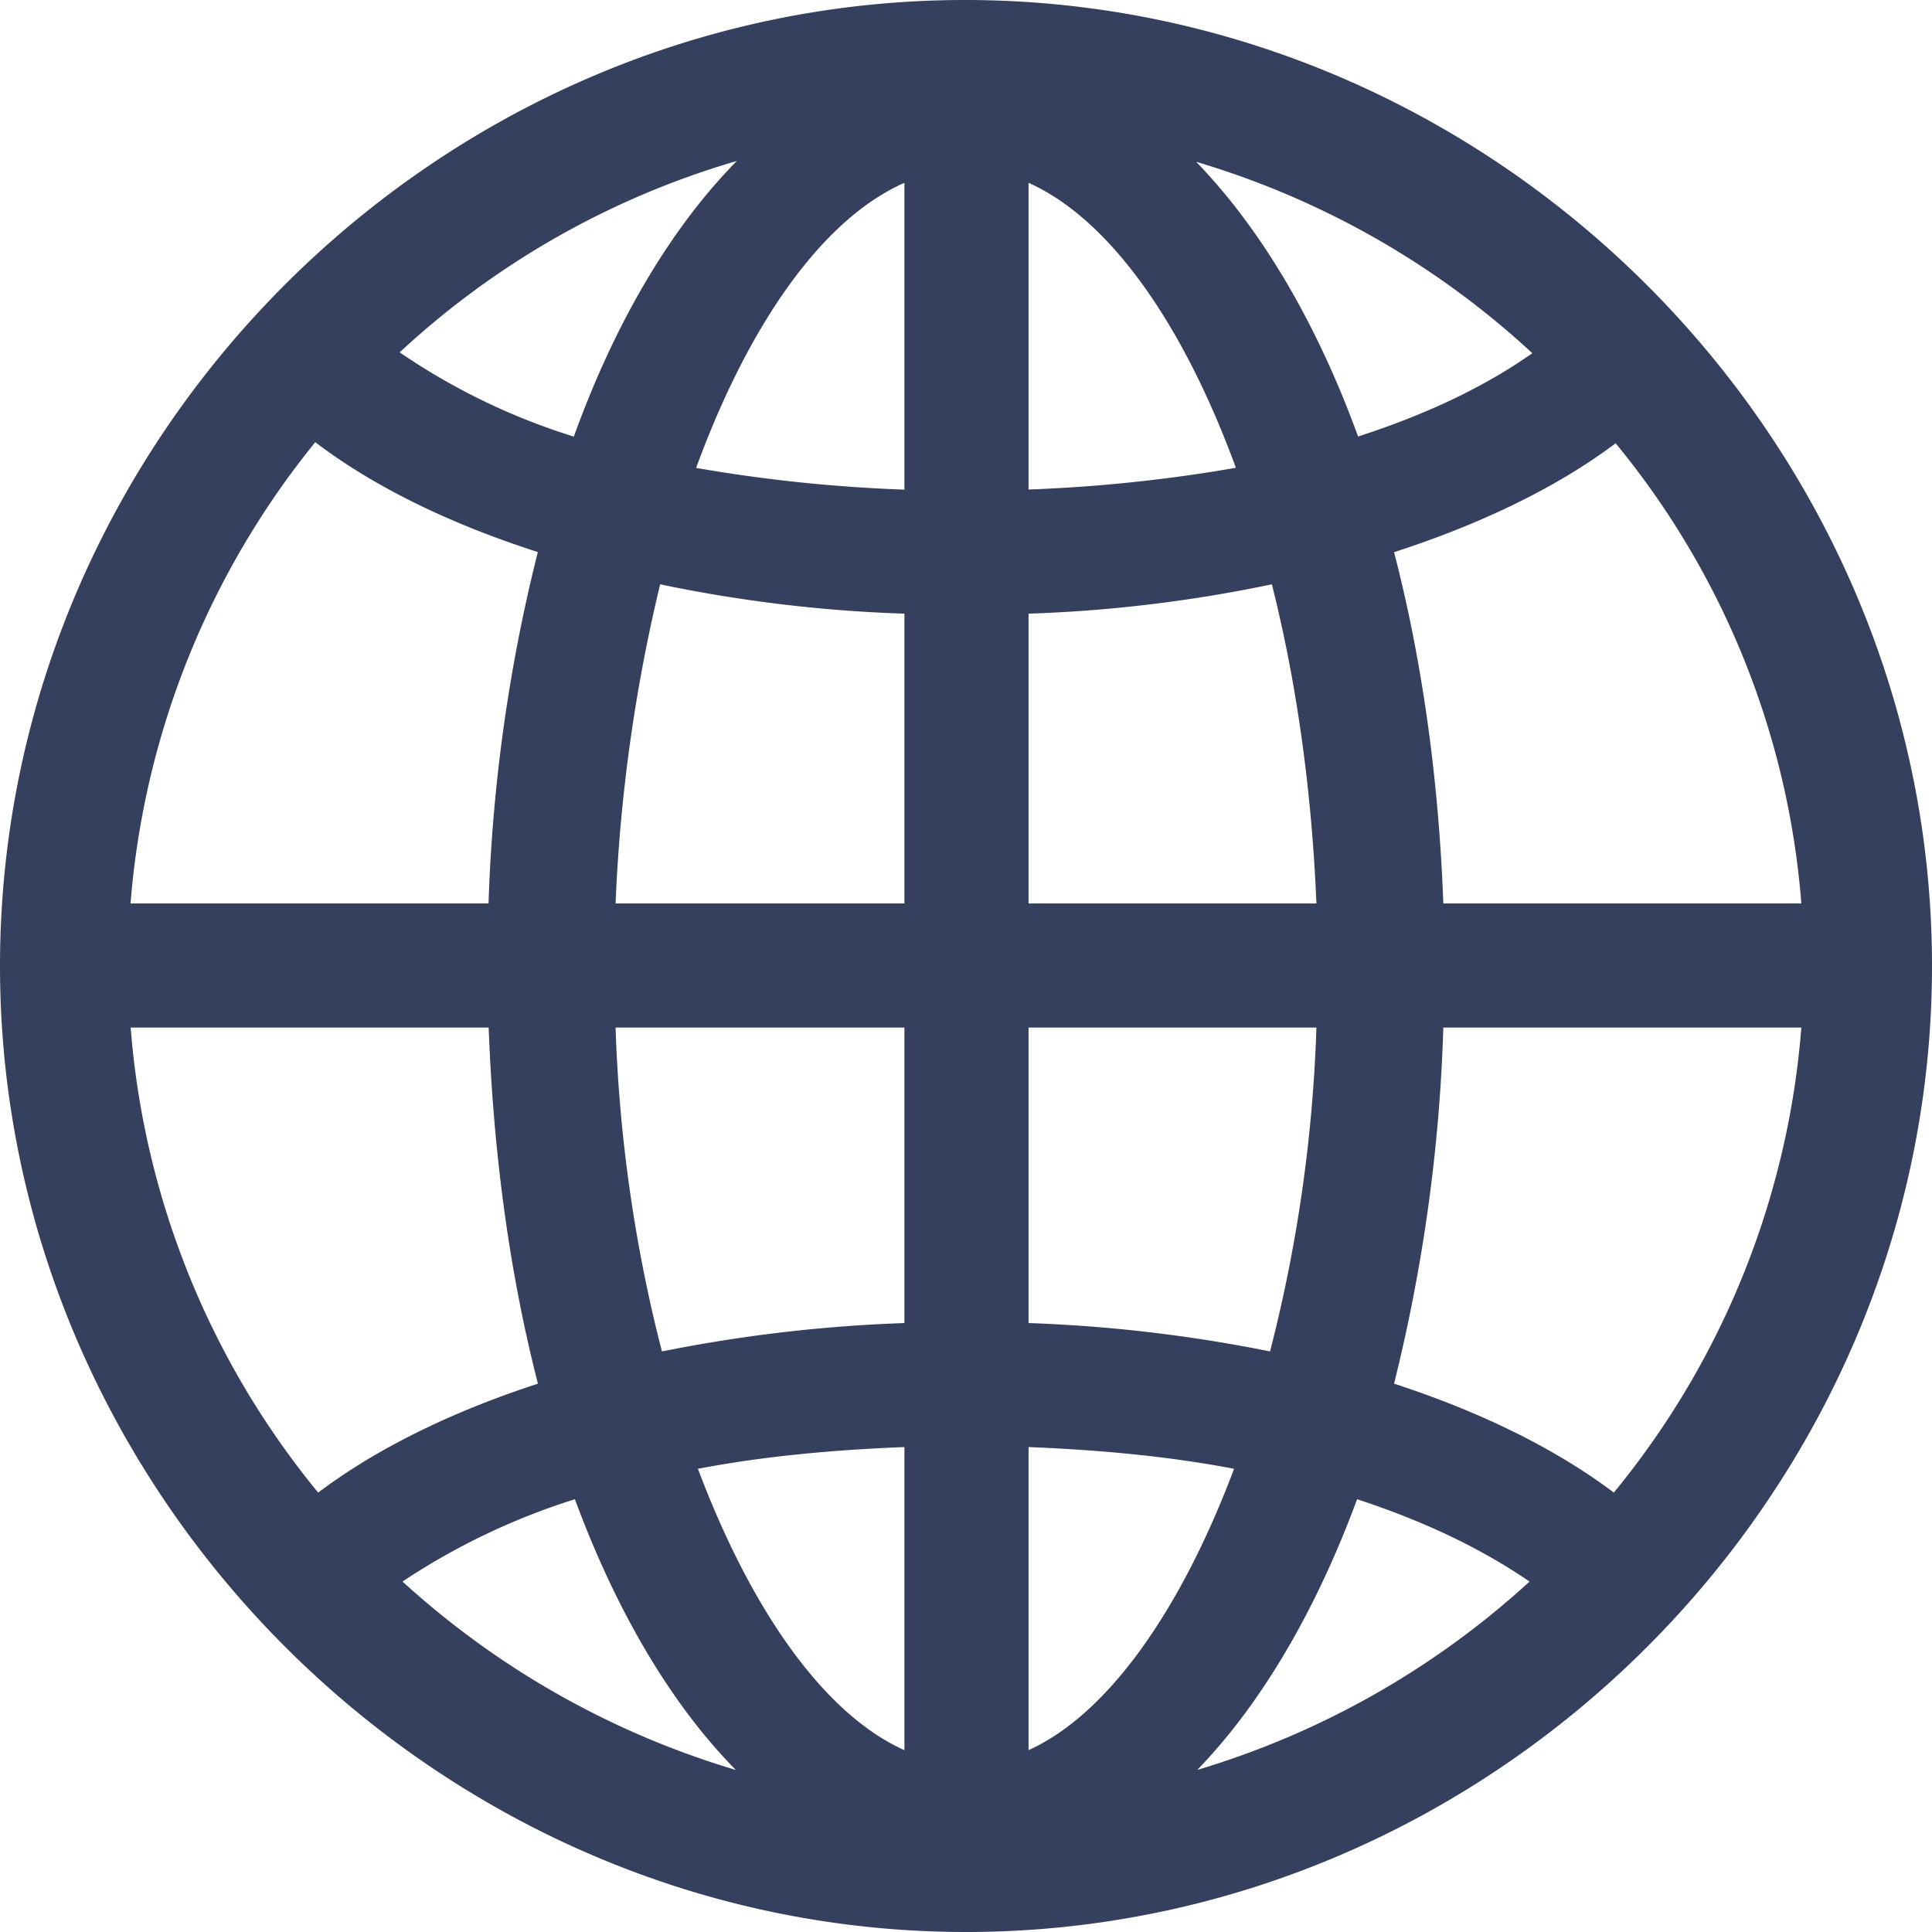 <svg width="16" height="16" viewBox="0 0 16 16" fill="none" xmlns="http://www.w3.org/2000/svg">
    <path fill-rule="evenodd" clip-rule="evenodd" d="M8 16c4.377 0 8-3.631 8-8 0-4.376-3.631-8-8.008-8C3.624 0 0 3.624 0 8c0 4.369 3.631 8 8 8zM4.753 3.616a5.37 5.37 0 0 1-1.443-.698 6.965 6.965 0 0 1 2.792-1.585c-.541.55-1.004 1.326-1.35 2.283zM9.906 1.34c.533.55.996 1.326 1.341 2.275.557-.18 1.043-.408 1.443-.69A7.042 7.042 0 0 0 9.906 1.34zM7.49 4.055a12.671 12.671 0 0 1-1.725-.18c.439-1.2 1.05-2.063 1.725-2.361v2.54zm1.028-2.541v2.54a12.686 12.686 0 0 0 1.717-.18c-.439-1.2-1.05-2.062-1.717-2.36zm-4.47 5.968H1.081a6.929 6.929 0 0 1 1.53-3.82c.486.37 1.113.675 1.843.91a13.7 13.7 0 0 0-.408 2.91zm7.905 0h2.965a6.833 6.833 0 0 0-1.538-3.811c-.478.36-1.106.666-1.835.902.228.878.369 1.858.408 2.91zm-1.051 0H8.518v-2.4c.706-.023 1.38-.11 2.015-.243.204.808.33 1.702.369 2.643zm-5.804 0H7.49v-2.4a11.712 11.712 0 0 1-2.023-.243 13.68 13.68 0 0 0-.369 2.643zm-2.463 4.879A6.915 6.915 0 0 1 1.082 8.51h2.965c.04 1.074.18 2.063.408 2.949-.722.235-1.341.541-1.82.902zM5.098 8.51c.031.957.173 1.867.384 2.682a12.349 12.349 0 0 1 2.008-.235V8.51H5.098zm5.42 2.682a12.25 12.25 0 0 0-2-.235V8.51h2.384a12.35 12.35 0 0 1-.384 2.682zm1.027.267c.722.235 1.341.541 1.82.902a6.915 6.915 0 0 0 1.553-3.851h-2.965a13.939 13.939 0 0 1-.408 2.949zm-3.027 3.035v-2.51c.604.024 1.176.079 1.702.18-.44 1.17-1.044 2.032-1.702 2.33zm-2.738-2.33c.44 1.17 1.044 2.032 1.71 2.33v-2.51c-.612.024-1.184.079-1.71.18zm4.134 2.495c.525-.541.98-1.31 1.325-2.243.55.18 1.028.407 1.428.682a7.065 7.065 0 0 1-2.753 1.56zm-6.58-1.561a7.095 7.095 0 0 0 2.76 1.56c-.533-.54-.988-1.309-1.333-2.242a5.61 5.61 0 0 0-1.428.682z" fill="#35405E"/>
</svg>
